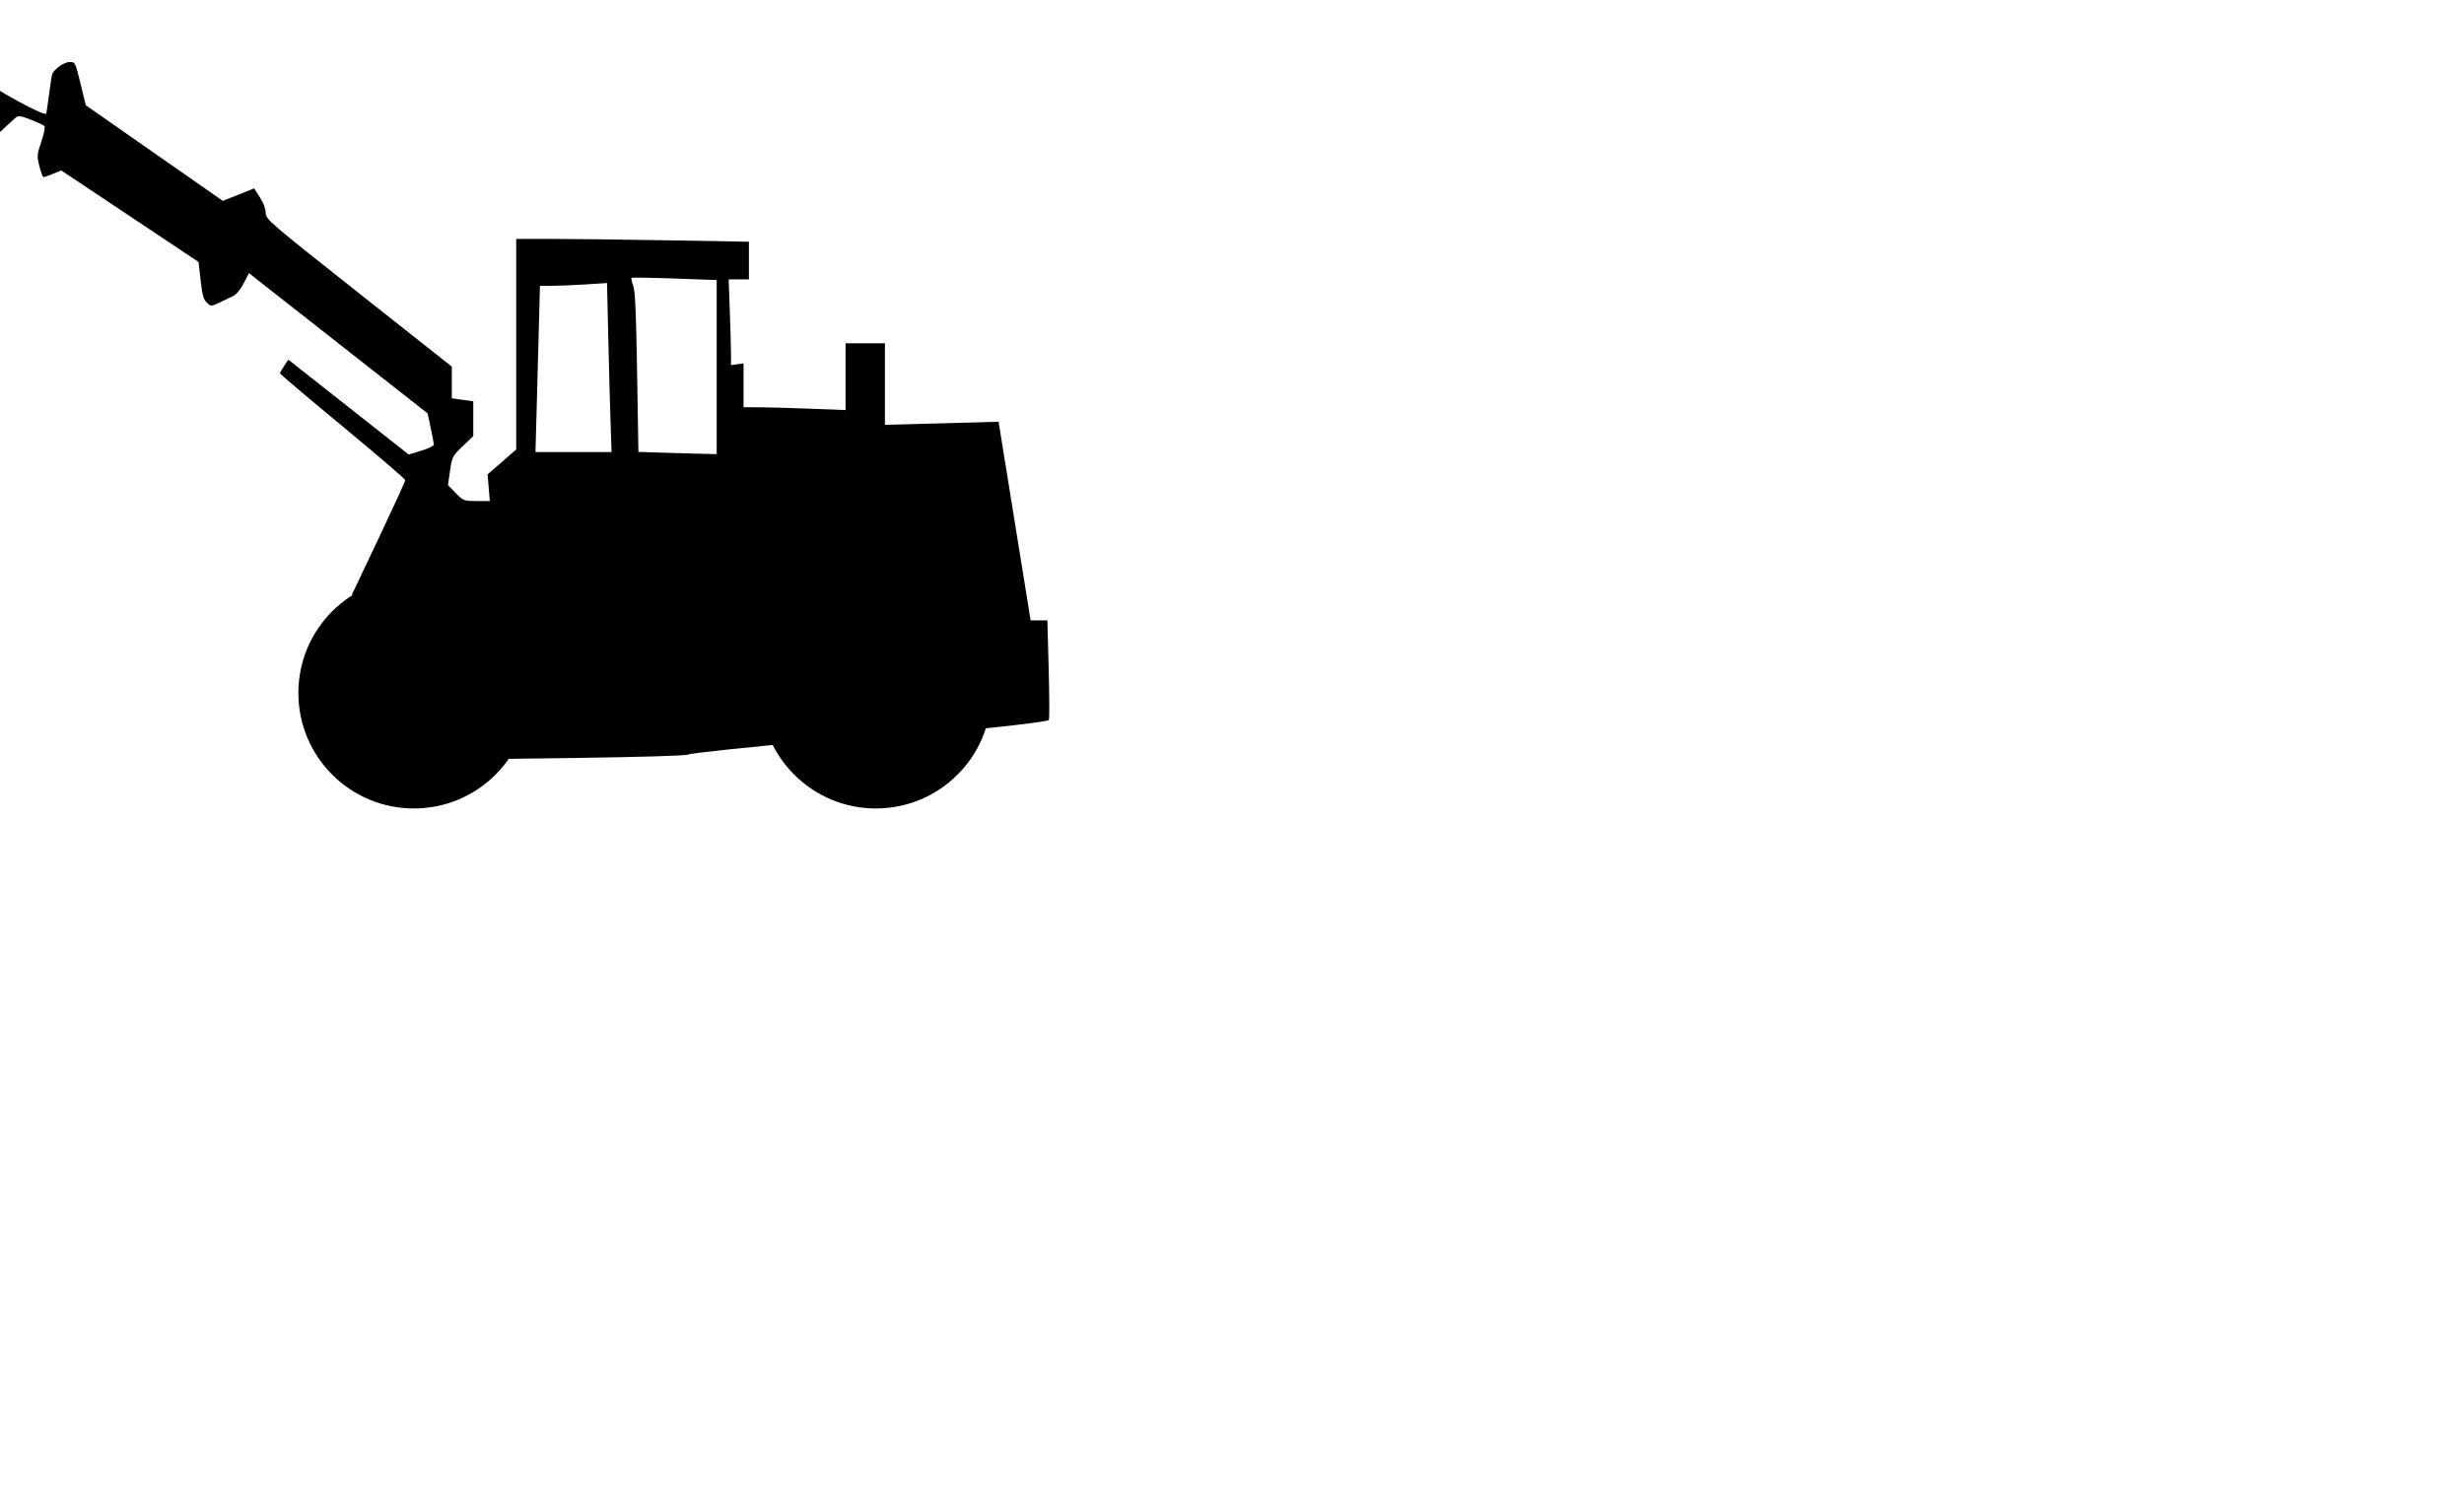 <?xml version="1.0" encoding="utf-8"?>
<!DOCTYPE svg PUBLIC "-//W3C//DTD SVG 1.0//EN" "http://www.w3.org/TR/2001/REC-SVG-20010904/DTD/svg10.dtd" >

<svg id="map" xml:space="preserve" width="1280px" height="780px" viewBox="100 0 1280 750" zoomAndPan="magnify" style="shape-rendering:geometricPrecision;text-rendering:geometricPrecision;image-rendering:optimizeQuality;color-interpolation:sRGB" xmlns:dbxns="http://www.dbxgeomatics.com/ns">

      <g id="ballGroup" stroke-width="5" >
         <path
            d="M 313.618,336.736 L 282.769,294.009 L 296.65,264.752 C 304.285,248.657 310.532,235.019 310.532,234.451 C 310.532,233.883 295.888,221.312 277.99,206.507 C 260.092,191.702 245.451,179.308 245.454,178.947 C 245.456,178.601 246.434,176.85 247.627,175.076 L 249.795,171.851 L 281.058,196.493 L 312.321,221.135 L 318.864,219.131 C 322.463,218.025 325.398,216.612 325.386,215.983 C 325.375,215.353 324.635,211.444 323.743,207.298 L 322.121,199.749 L 275.725,163.32 L 229.328,126.891 L 226.584,132.197 C 225.075,135.122 222.74,138.033 221.396,138.67 C 220.051,139.3 216.851,140.828 214.283,142.064 C 209.703,144.268 209.575,144.268 207.451,142.218 C 205.696,140.528 205.086,138.34 204.216,130.623 L 203.145,121.101 L 167.485,97.326 L 131.825,73.552 L 127.573,75.28 C 125.234,76.224 122.993,77.007 122.592,77.007 C 122.192,77.007 121.234,74.481 120.464,71.394 C 119.112,65.965 119.146,65.535 121.481,58.585 C 122.85,54.516 123.543,51.006 123.078,50.499 C 122.626,50.008 119.443,48.503 116.003,47.174 C 110.706,45.109 109.489,44.955 108.039,46.199 C 107.098,47.005 97.504,55.79 86.719,65.712 L 67.11,83.757 L 65.342,95.046 L 63.574,106.349 L 57.552,110.496 C 52.388,114.051 50.085,114.865 41.378,116.232 C 26.948,118.49 26.445,117.491 36.743,107.04 C 40.565,103.162 43.669,99.423 43.64,98.739 C 43.612,98.056 40.577,81.315 36.897,61.557 L 30.207,25.627 L 15.101,21.173 C 6.792,18.739 0.011,16.466 0.031,16.143 C 0.066,15.583 2.934,13.003 12.135,5.232 L 16.373,1.653 L 31.134,2.828 C 44.429,3.88 47.198,4.487 59.031,8.864 C 70.174,12.98 74.265,15.184 85.979,23.354 C 99.164,32.554 123.199,45.608 123.984,43.995 C 124.188,43.581 124.888,38.912 125.539,33.621 C 126.19,28.33 126.973,23.577 127.279,23.07 C 128.93,20.275 133.569,17.219 136.146,17.219 C 139.081,17.219 139.103,17.265 141.832,28.445 L 144.571,39.68 L 180.162,64.521 L 215.752,89.355 L 223.883,86.115 L 232.014,82.867 L 235.012,87.52 C 236.899,90.446 238.011,93.433 238.011,95.583 C 238.011,98.87 239.894,100.49 286.358,137.227 L 334.705,175.453 L 334.705,183.692 L 334.705,191.932 L 340.284,192.7 L 345.862,193.475 L 345.859,202.498 L 345.855,211.521 L 340.373,216.797 C 335.055,221.911 334.858,222.295 333.794,229.529 L 332.697,236.985 L 336.723,241.139 C 340.588,245.117 341.022,245.286 347.598,245.286 L 354.446,245.286 L 353.868,238.375 L 353.29,231.448 L 360.733,224.975 L 368.176,218.509 L 368.176,163.811 L 368.176,109.114 L 386.619,109.114 C 396.762,109.114 423.957,109.444 447.052,109.851 L 489.044,110.58 L 489.044,120.363 L 489.044,130.146 L 483.785,130.146 L 478.526,130.146 L 479.136,146.925 C 479.472,156.163 479.746,166.184 479.746,169.194 L 479.746,174.677 L 483,174.224 L 486.254,173.771 L 486.254,185.174 L 486.254,196.57 L 493.925,196.578 C 498.144,196.578 510.068,196.908 520.423,197.307 L 539.25,198.037 L 539.25,180.698 L 539.25,163.358 L 549.478,163.358 L 559.705,163.358 L 559.705,184.529 L 559.705,205.693 L 589.224,204.894 L 618.744,204.096 L 627.065,255.691 L 635.385,307.294 L 639.74,307.294 L 644.094,307.294 L 644.778,332.804 C 645.155,346.833 645.189,358.644 644.855,359.051 C 643.794,360.31 590.019,365.947 589.452,364.849 C 588.797,363.589 458.163,375.63 457.443,377.02 C 457.165,377.55 431.633,378.325 400.703,378.725 L 344.468,379.462 L 313.618,336.736 z M 472.308,175.706 L 472.308,130.484 L 450.36,129.693 C 438.288,129.256 428.242,129.11 428.034,129.355 C 427.826,129.601 428.246,131.506 428.968,133.579 C 429.97,136.451 430.442,147.086 430.962,178.547 L 431.644,219.761 L 442.446,220.106 C 448.387,220.298 457.537,220.559 462.778,220.698 L 472.308,220.928 L 472.308,175.706 z M 417.117,202.391 C 416.802,192.8 416.273,173.049 415.942,158.49 L 415.34,132.035 L 404.164,132.757 C 398.017,133.149 390.178,133.471 386.744,133.471 L 380.5,133.471 L 379.907,155.887 C 379.581,168.219 379.056,187.655 378.74,199.066 L 378.166,219.822 L 397.929,219.822 L 417.691,219.822 L 417.117,202.391 z"
            id="path2554" />
         <circle cx="315" cy="345" r="60"/>
         <circle cx="555" cy="345" r="60"/>
      </g>
</svg>
